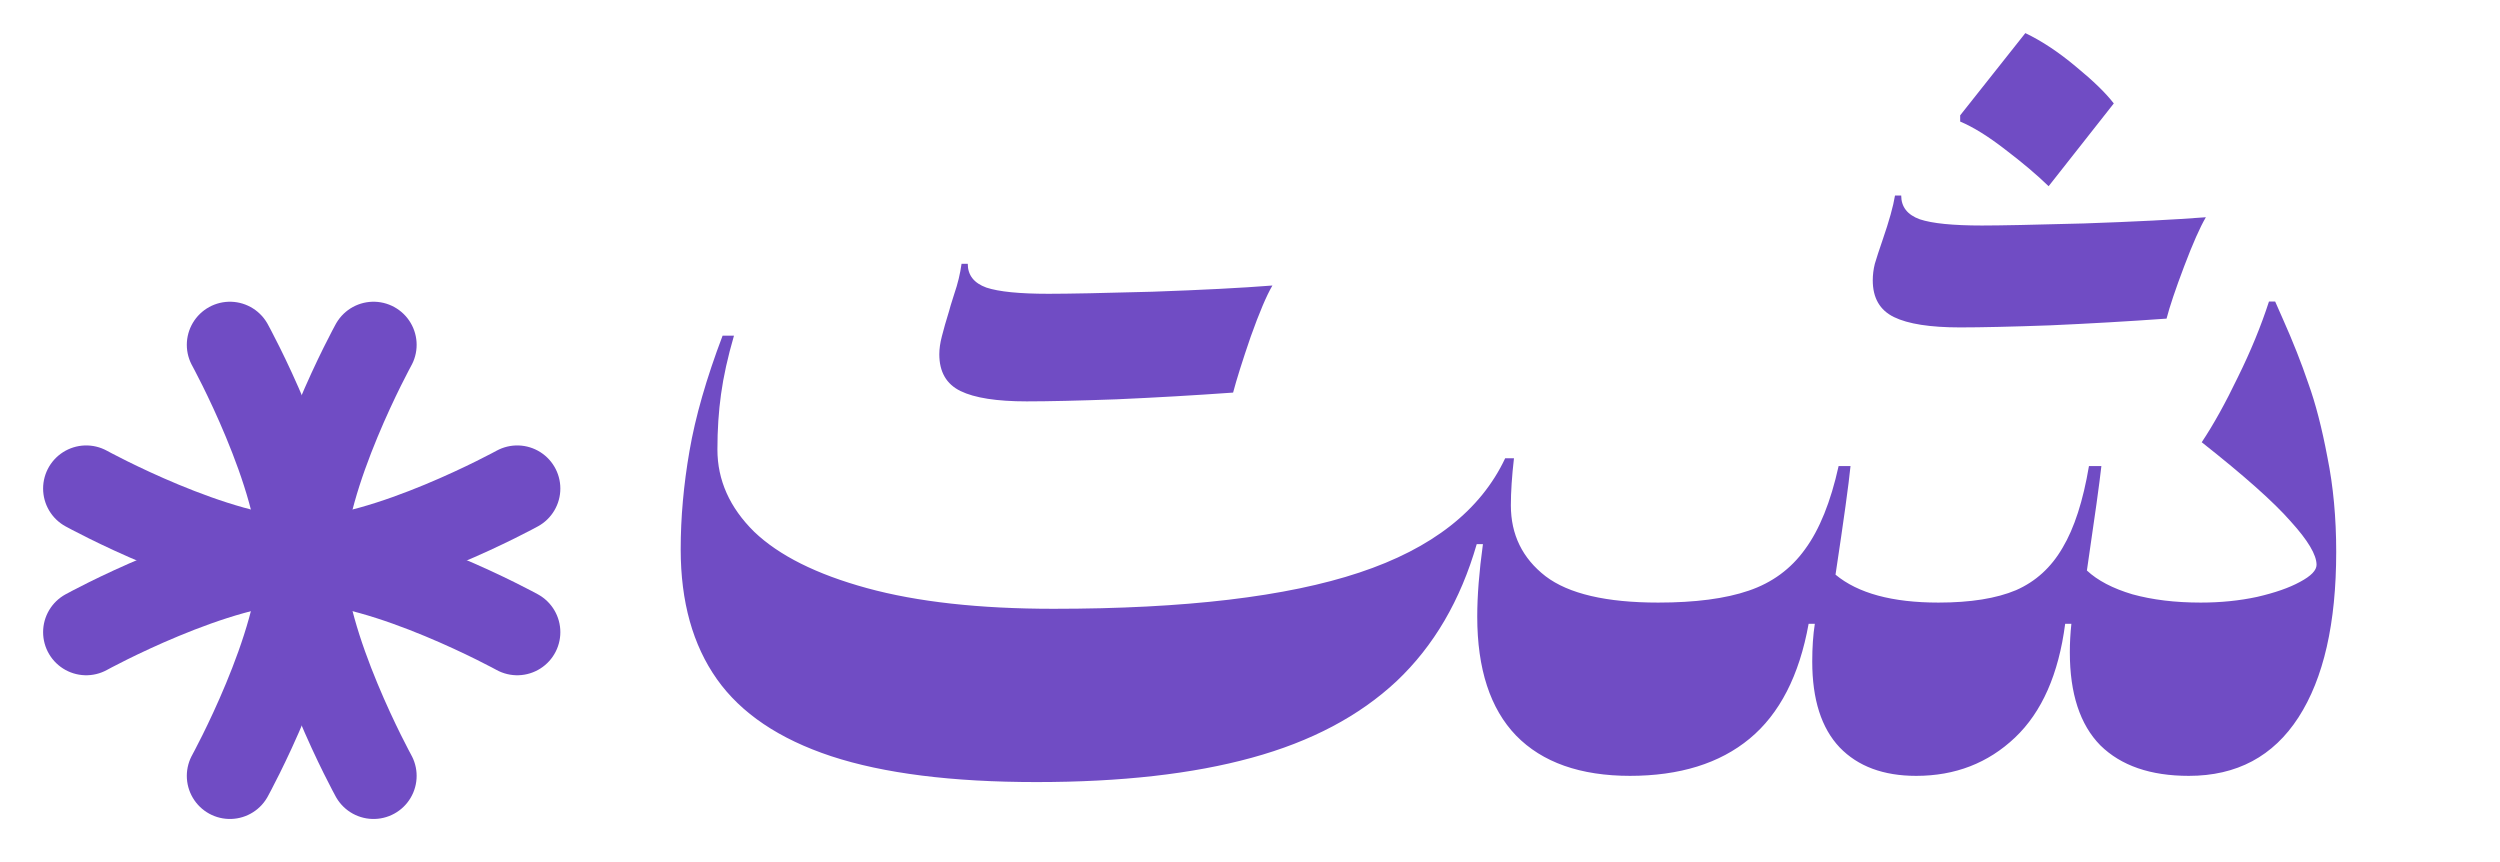 <svg width="29" height="10" viewBox="0 0 29 10" fill="none" xmlns="http://www.w3.org/2000/svg">
<path d="M18.912 9C18.332 9 17.89 8.844 17.586 8.532C17.286 8.22 17.136 7.76 17.136 7.152C17.136 6.912 17.158 6.632 17.202 6.312H17.13C16.942 6.964 16.632 7.494 16.2 7.902C15.768 8.306 15.208 8.602 14.52 8.79C13.836 8.978 13.004 9.072 12.024 9.072C11.044 9.072 10.25 8.972 9.642 8.772C9.038 8.572 8.596 8.274 8.316 7.878C8.036 7.482 7.896 6.98 7.896 6.372C7.896 6.004 7.93 5.624 7.998 5.232C8.066 4.836 8.194 4.39 8.382 3.894H8.514C8.442 4.142 8.392 4.368 8.364 4.572C8.336 4.772 8.322 4.986 8.322 5.214C8.322 5.57 8.464 5.888 8.748 6.168C9.036 6.444 9.472 6.662 10.056 6.822C10.64 6.982 11.362 7.062 12.222 7.062C13.746 7.062 14.928 6.922 15.768 6.642C16.612 6.362 17.176 5.92 17.46 5.316H17.562C17.538 5.524 17.526 5.706 17.526 5.862C17.526 6.202 17.66 6.476 17.928 6.684C18.196 6.888 18.632 6.99 19.236 6.99L18.912 9ZM14.76 3.312C14.692 3.428 14.608 3.626 14.508 3.906C14.412 4.186 14.344 4.402 14.304 4.554C13.856 4.586 13.406 4.612 12.954 4.632C12.506 4.648 12.158 4.656 11.91 4.656C11.562 4.656 11.306 4.616 11.142 4.536C10.978 4.456 10.896 4.314 10.896 4.11C10.896 4.046 10.906 3.976 10.926 3.9C10.946 3.82 10.974 3.722 11.01 3.606C11.014 3.586 11.034 3.52 11.07 3.408C11.11 3.292 11.138 3.176 11.154 3.06H11.226C11.226 3.192 11.298 3.284 11.442 3.336C11.586 3.384 11.826 3.408 12.162 3.408C12.394 3.408 12.796 3.4 13.368 3.384C13.94 3.364 14.404 3.34 14.76 3.312ZM26.482 3.702C26.598 3.962 26.696 4.21 26.776 4.446C26.86 4.678 26.934 4.964 26.998 5.304C27.066 5.64 27.1 6.006 27.1 6.402C27.1 7.23 26.954 7.87 26.662 8.322C26.37 8.774 25.946 9 25.39 9C24.946 9 24.604 8.882 24.364 8.646C24.128 8.406 24.01 8.046 24.01 7.566C24.01 7.458 24.016 7.348 24.028 7.236H23.956C23.88 7.82 23.686 8.26 23.374 8.556C23.062 8.852 22.68 9 22.228 9C21.848 9 21.552 8.89 21.34 8.67C21.128 8.446 21.022 8.114 21.022 7.674C21.022 7.51 21.032 7.364 21.052 7.236H20.98C20.872 7.836 20.644 8.28 20.296 8.568C19.948 8.856 19.484 9 18.904 9C18.796 9 18.712 8.946 18.652 8.838C18.592 8.73 18.562 8.566 18.562 8.346C18.562 7.902 18.622 7.566 18.742 7.338C18.858 7.106 19.022 6.99 19.234 6.99C19.666 6.99 20.016 6.944 20.284 6.852C20.556 6.76 20.774 6.6 20.938 6.372C21.106 6.144 21.236 5.822 21.328 5.406H21.466C21.446 5.61 21.388 6.03 21.292 6.666C21.552 6.882 21.95 6.99 22.486 6.99C22.858 6.99 23.158 6.942 23.386 6.846C23.614 6.746 23.794 6.582 23.926 6.354C24.062 6.126 24.164 5.81 24.232 5.406H24.376C24.356 5.59 24.3 5.994 24.208 6.618C24.332 6.734 24.508 6.826 24.736 6.894C24.968 6.958 25.232 6.99 25.528 6.99C25.76 6.99 25.978 6.968 26.182 6.924C26.39 6.876 26.556 6.818 26.68 6.75C26.808 6.682 26.872 6.616 26.872 6.552C26.872 6.436 26.772 6.268 26.572 6.048C26.376 5.824 26.032 5.518 25.54 5.13C25.676 4.926 25.816 4.674 25.96 4.374C26.108 4.074 26.228 3.782 26.32 3.498H26.392L26.482 3.702ZM23.764 2.16C23.628 2.028 23.46 1.886 23.26 1.734C23.064 1.582 22.89 1.474 22.738 1.41V1.338L23.494 0.384C23.686 0.476 23.882 0.606 24.082 0.774C24.282 0.938 24.428 1.08 24.52 1.2L23.764 2.16ZM25.588 2.52C25.52 2.636 25.436 2.826 25.336 3.09C25.236 3.354 25.168 3.556 25.132 3.696C24.684 3.728 24.234 3.754 23.782 3.774C23.334 3.79 22.986 3.798 22.738 3.798C22.39 3.798 22.134 3.758 21.97 3.678C21.806 3.598 21.724 3.456 21.724 3.252C21.724 3.188 21.732 3.124 21.748 3.06C21.768 2.992 21.798 2.9 21.838 2.784C21.914 2.564 21.962 2.392 21.982 2.268H22.054C22.054 2.4 22.126 2.492 22.27 2.544C22.414 2.592 22.654 2.616 22.99 2.616C23.198 2.616 23.592 2.608 24.172 2.592C24.756 2.572 25.228 2.548 25.588 2.52Z" fill="#704CC4"/>
<path d="M2.667 4C2.667 4 3.5 5.515 3.5 6.5C3.5 7.485 2.667 9 2.667 9" stroke="#704CC4" stroke-linecap="round"/>
<path d="M4.333 4C4.333 4 3.5 5.515 3.5 6.5C3.5 7.485 4.333 9 4.333 9" stroke="#704CC4" stroke-linecap="round"/>
<path d="M6 5.667C6 5.667 4.485 6.5 3.5 6.5C2.515 6.5 1 5.667 1 5.667" stroke="#704CC4" stroke-linecap="round"/>
<path d="M6 7.333C6 7.333 4.485 6.5 3.5 6.5C2.515 6.5 1 7.333 1 7.333" stroke="#704CC4" stroke-linecap="round"/>
</svg>
